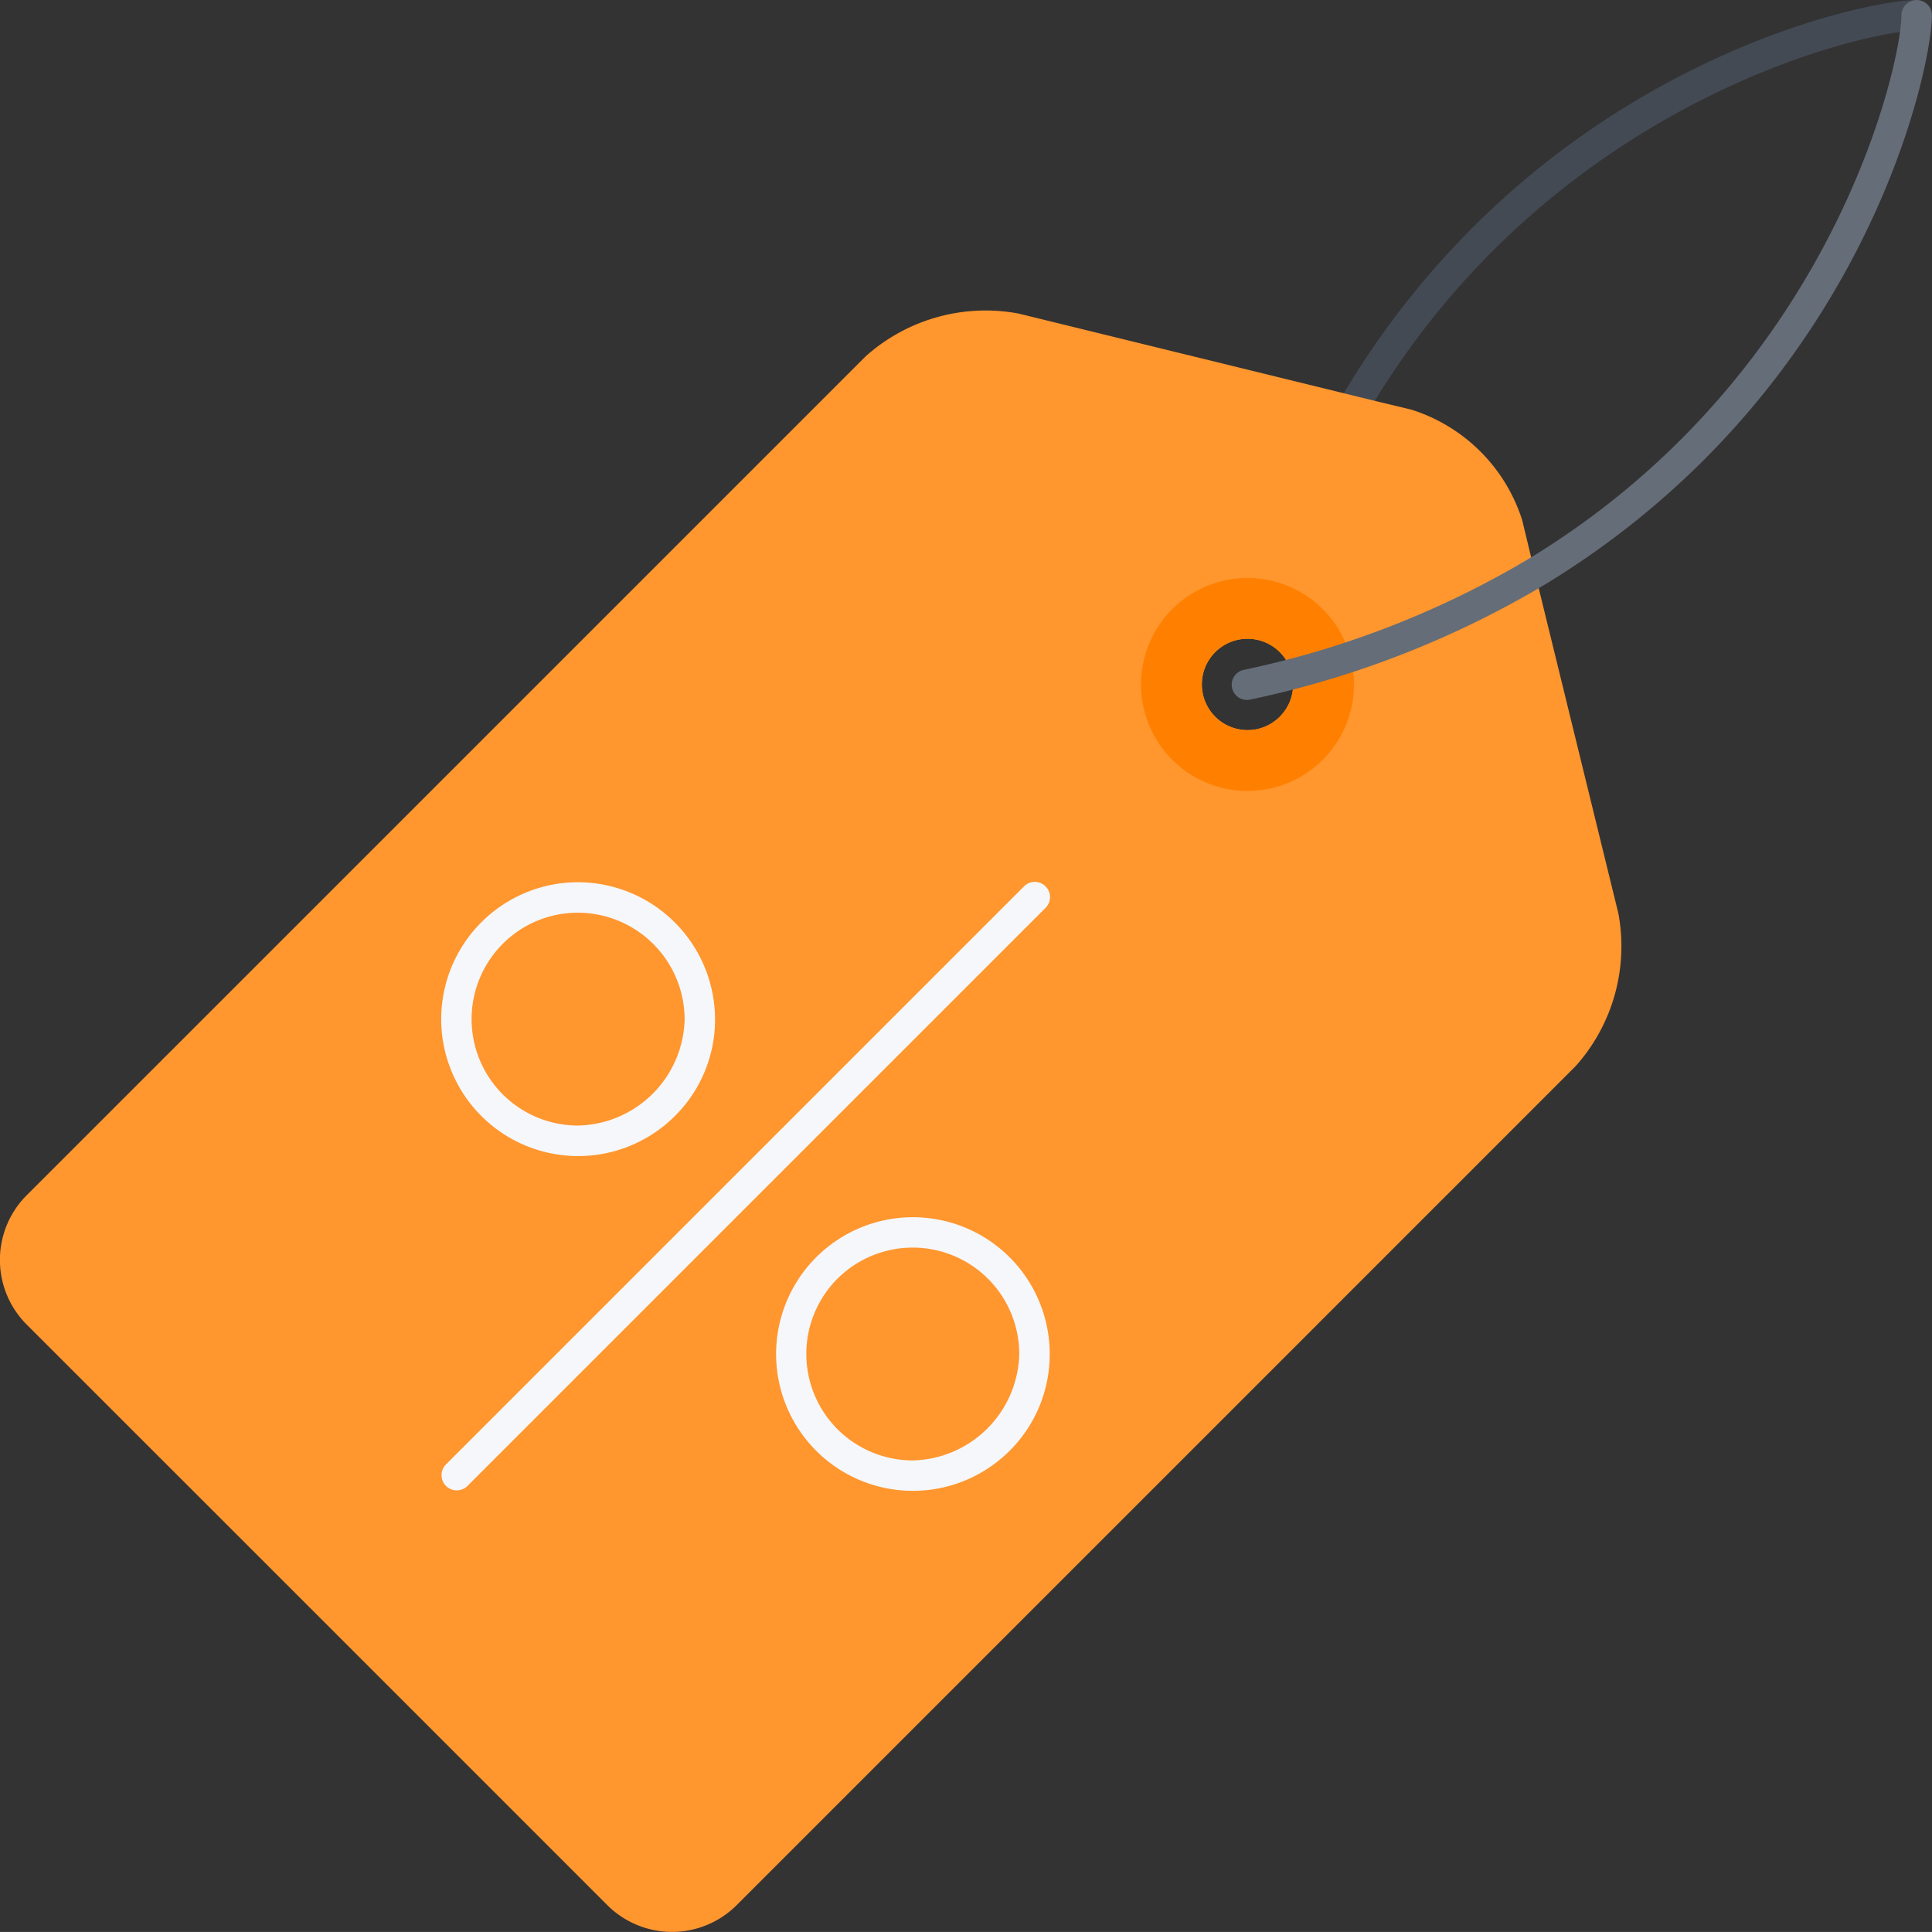 <svg xmlns="http://www.w3.org/2000/svg" width="80.003" height="80" viewBox="0 0 80.003 80"><rect x="0" y="0" width="80.003" height="80" fill="#333333" stroke="none"/><g transform="translate(0 -0.012)"><path d="M362.233.02c-1.786,0-10.763,1.79-18.407,9.437a35.009,35.009,0,0,0-4.568,5.638c-.338.519-.664,1.046-.973,1.591a37.412,37.412,0,0,0-2.554,5.381H337.1a35.964,35.964,0,0,1,2.279-4.753c.3-.528.613-1.033.936-1.53,7.714-11.828,19.983-14.5,21.92-14.5a.63.63,0,1,0,0-1.26Zm0,0" transform="translate(-282.86 -0.007)" fill="#434a54"/><path d="M58.455,85.657l-1.435-.346L42.178,81.674a7.448,7.448,0,0,0-6.333,1.773L1.1,118.19a3.788,3.788,0,0,0,0,5.345L13.129,135.56l12.025,12.026a3.79,3.79,0,0,0,5.346,0l34.742-34.743a7.445,7.445,0,0,0,1.773-6.333L63.38,91.669l-.345-1.435a7.034,7.034,0,0,0-4.58-4.577Zm-5.46,12.712a1.891,1.891,0,1,1,0-2.676A1.886,1.886,0,0,1,52.994,98.368Zm0,0" transform="translate(0 -68.678)" fill="#ff962e"/><path d="M307.557,153.284a4.409,4.409,0,1,0,0,6.236A4.406,4.406,0,0,0,307.557,153.284Zm-4.455,4.454a1.891,1.891,0,1,1,2.676,0A1.888,1.888,0,0,1,303.1,157.738Zm0,0" transform="translate(-252.782 -128.047)" fill="#ff8000"/><g transform="translate(18.271 36.544)"><path d="M125.7,241.669a5.67,5.67,0,1,1-4.014-9.677,5.69,5.69,0,0,1,5.672,5.672A5.63,5.63,0,0,1,125.7,241.669Zm-7.13-7.127a4.407,4.407,0,0,0,3.122,7.526,4.509,4.509,0,0,0,4.406-4.4,4.427,4.427,0,0,0-4.413-4.413A4.378,4.378,0,0,0,118.568,234.543Zm0,0" transform="translate(-116.019 -231.992)" fill="#f5f7fa"/><path d="M213.712,329.7a5.665,5.665,0,1,1,1.659-4A5.631,5.631,0,0,1,213.712,329.7Zm-7.128-7.128a4.41,4.41,0,0,0,3.126,7.528,4.516,4.516,0,0,0,4.4-4.4,4.412,4.412,0,0,0-7.529-3.123Zm0,0" transform="translate(-190.174 -306.157)" fill="#f5f7fa"/><path d="M141.03,233.075l-23.937,23.937a.63.63,0,0,1-.891-.89l23.937-23.937a.63.63,0,1,1,.891.89Zm0,0" transform="translate(-116.019 -231.999)" fill="#f5f7fa"/></g><path d="M343.51,19.05a35.035,35.035,0,0,1-5.638,4.567c-.519.338-1.046.665-1.591.974a39.85,39.85,0,0,1-11.553,4.388.63.63,0,1,1-.267-1.231A38.515,38.515,0,0,0,335.654,23.5c.527-.3,1.032-.612,1.529-.936,11.826-7.714,14.5-19.984,14.5-21.92a.63.63,0,0,1,1.26,0C352.946,2.428,351.156,11.4,343.51,19.05Zm0,0" transform="translate(-272.945)" fill="#656d78"/></g></svg>